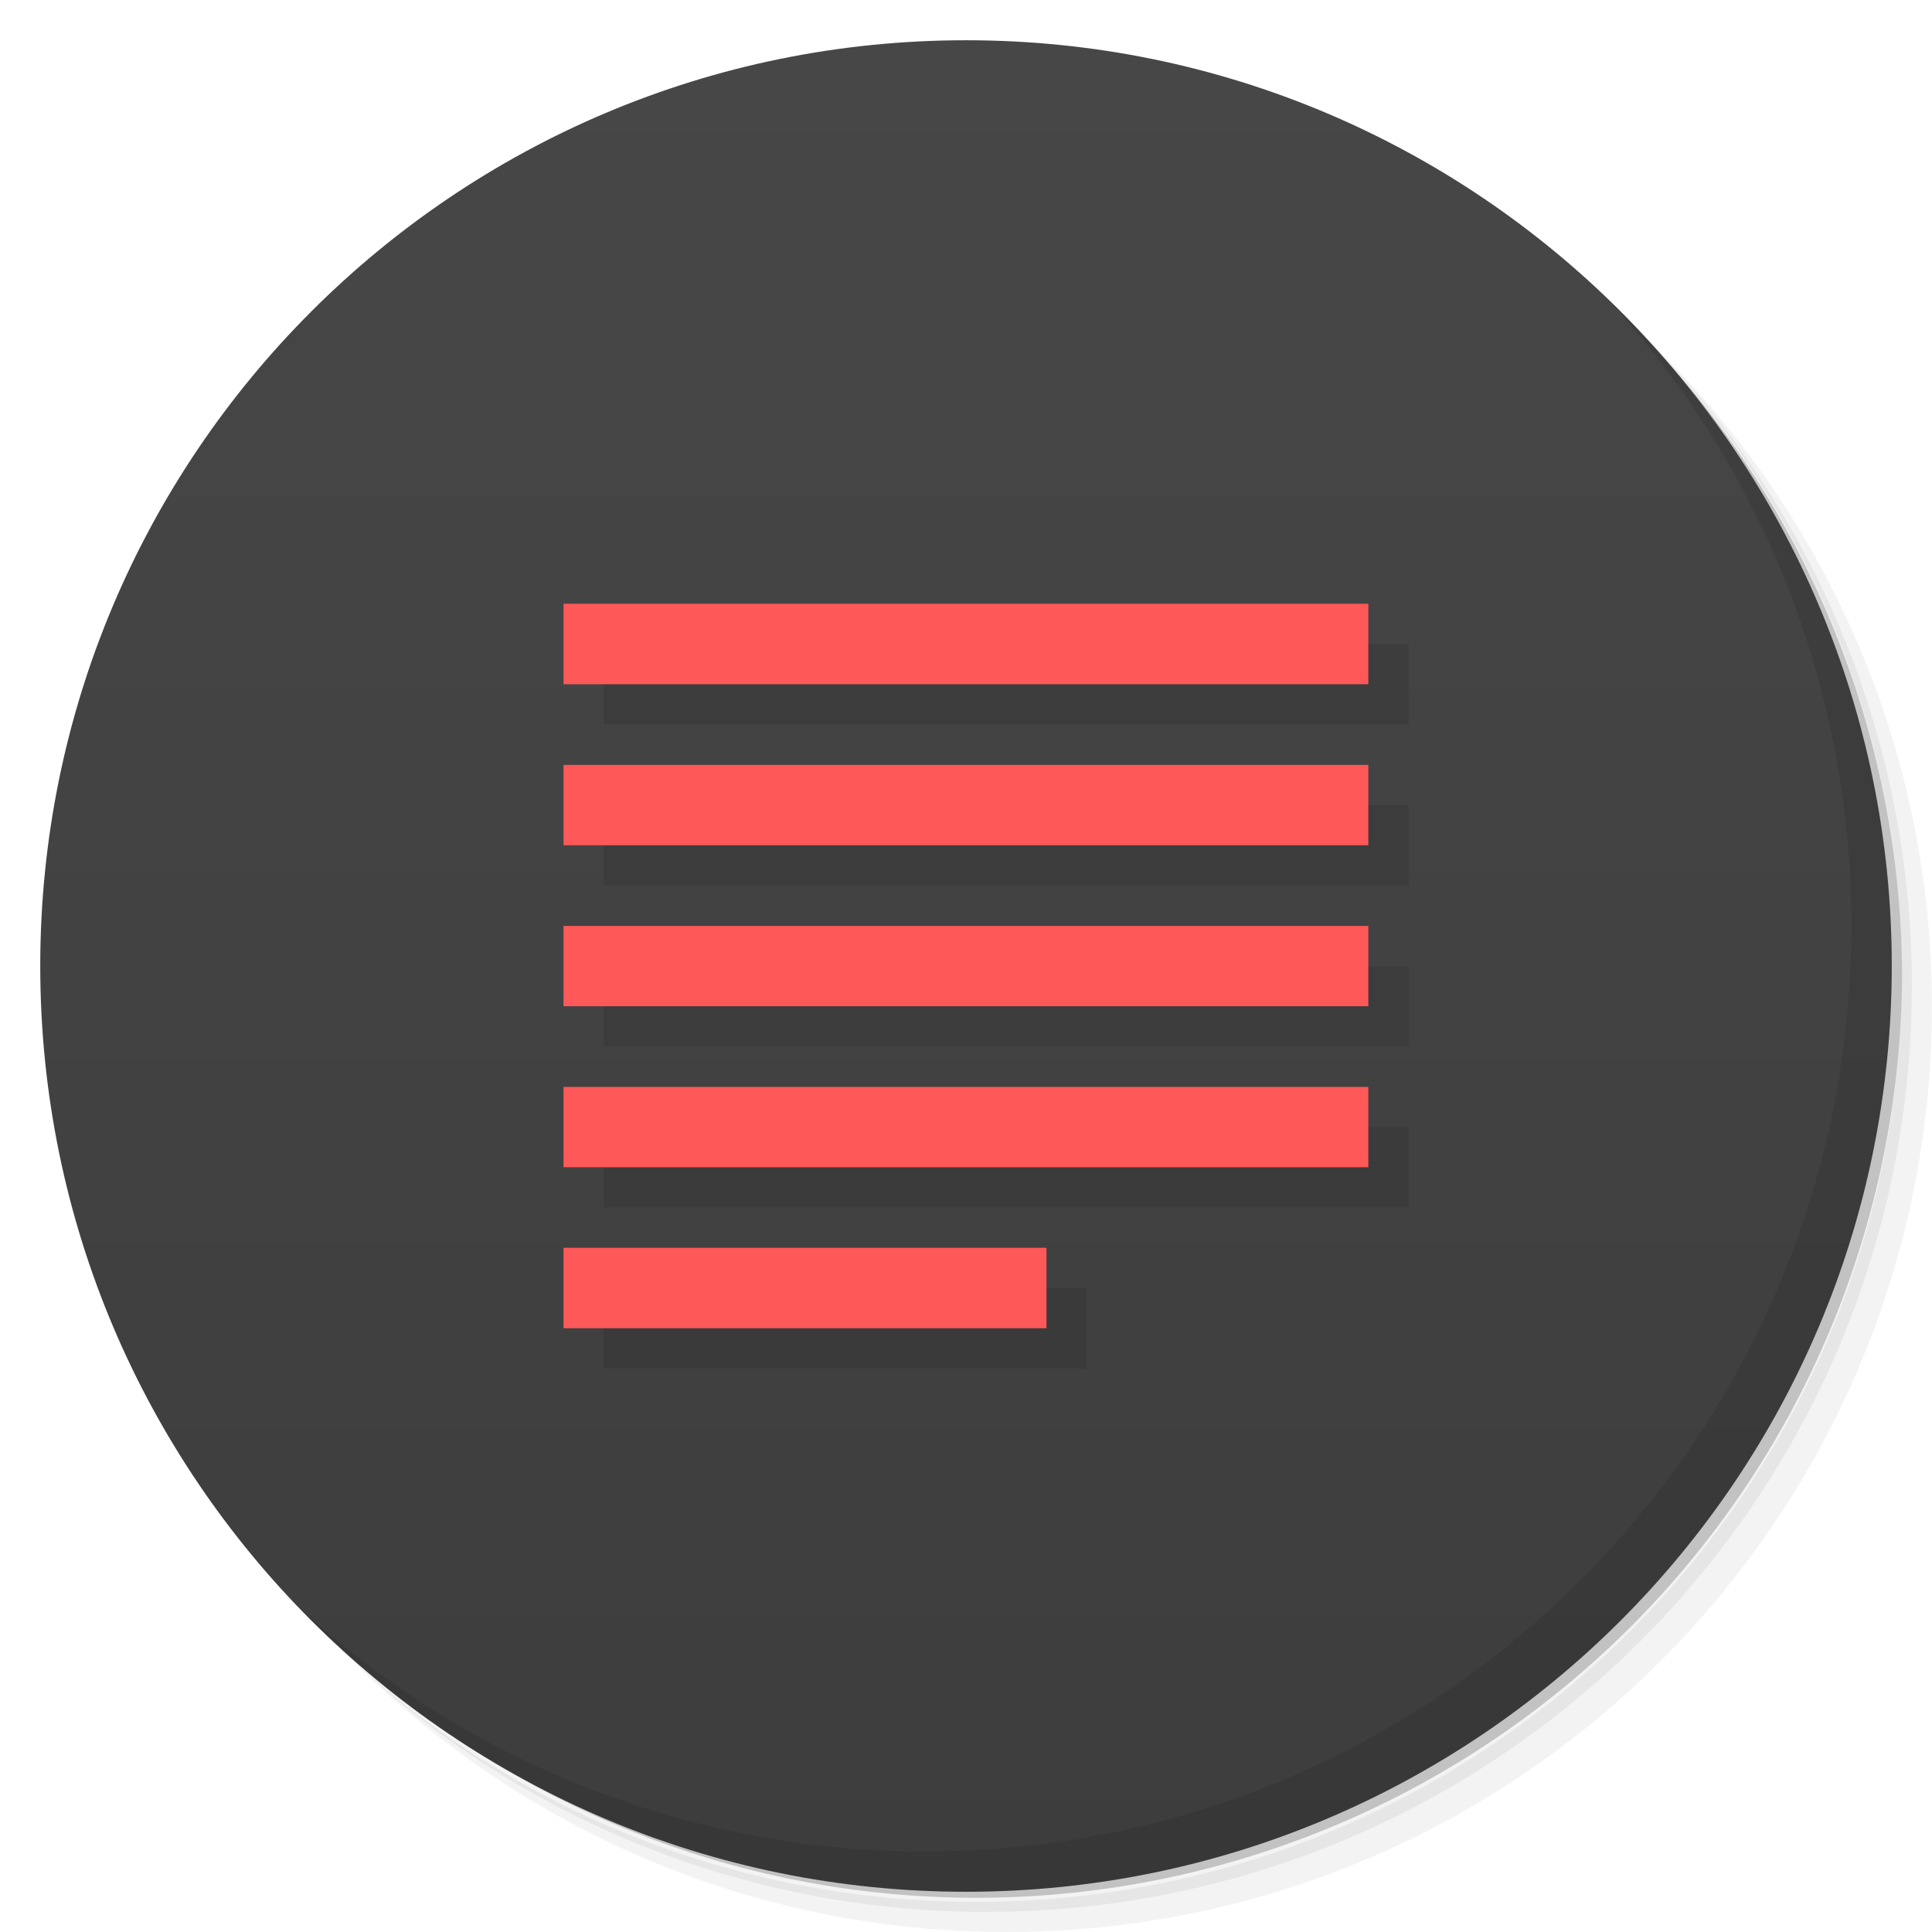 <svg viewBox="0 0 48 48"><defs><linearGradient id="linearGradient3764" x1="1" x2="47" gradientUnits="userSpaceOnUse" gradientTransform="matrix(0,-1,1,0,-1.5e-6,48)"><stop stop-color="#3d3d3d" stop-opacity="1"/><stop offset="1" stop-color="#474747" stop-opacity="1"/></linearGradient><clipPath id="clipPath-765046355"><g transform="translate(0,-1004.362)"><path d="m -24 13 c 0 1.105 -0.672 2 -1.5 2 -0.828 0 -1.5 -0.895 -1.5 -2 0 -1.105 0.672 -2 1.5 -2 0.828 0 1.5 0.895 1.5 2 z" transform="matrix(15.333,0,0,11.5,415,878.862)" fill="#1890d0"/></g></clipPath><clipPath id="clipPath-772098476"><g transform="translate(0,-1004.362)"><path d="m -24 13 c 0 1.105 -0.672 2 -1.5 2 -0.828 0 -1.5 -0.895 -1.5 -2 0 -1.105 0.672 -2 1.5 -2 0.828 0 1.5 0.895 1.5 2 z" transform="matrix(15.333,0,0,11.5,415,878.862)" fill="#1890d0"/></g></clipPath></defs><g><path d="m 36.31 5 c 5.859 4.062 9.688 10.831 9.688 18.5 c 0 12.426 -10.07 22.5 -22.5 22.5 c -7.669 0 -14.438 -3.828 -18.5 -9.688 c 1.037 1.822 2.306 3.499 3.781 4.969 c 4.085 3.712 9.514 5.969 15.469 5.969 c 12.703 0 23 -10.298 23 -23 c 0 -5.954 -2.256 -11.384 -5.969 -15.469 c -1.469 -1.475 -3.147 -2.744 -4.969 -3.781 z m 4.969 3.781 c 3.854 4.113 6.219 9.637 6.219 15.719 c 0 12.703 -10.297 23 -23 23 c -6.081 0 -11.606 -2.364 -15.719 -6.219 c 4.16 4.144 9.883 6.719 16.219 6.719 c 12.703 0 23 -10.298 23 -23 c 0 -6.335 -2.575 -12.06 -6.719 -16.219 z" opacity="0.05"/><path d="m 41.28 8.781 c 3.712 4.085 5.969 9.514 5.969 15.469 c 0 12.703 -10.297 23 -23 23 c -5.954 0 -11.384 -2.256 -15.469 -5.969 c 4.113 3.854 9.637 6.219 15.719 6.219 c 12.703 0 23 -10.298 23 -23 c 0 -6.081 -2.364 -11.606 -6.219 -15.719 z" opacity="0.1"/><path d="m 31.25 2.375 c 8.615 3.154 14.75 11.417 14.75 21.13 c 0 12.426 -10.07 22.5 -22.5 22.5 c -9.708 0 -17.971 -6.135 -21.12 -14.75 a 23 23 0 0 0 44.875 -7 a 23 23 0 0 0 -16 -21.875 z" opacity="0.2"/></g><g><path d="m 24 1 c 12.703 0 23 10.297 23 23 c 0 12.703 -10.297 23 -23 23 -12.703 0 -23 -10.297 -23 -23 0 -12.703 10.297 -23 23 -23 z" fill="url(#linearGradient3764)" fill-opacity="1"/></g><g/><g><g clip-path="url(#clipPath-765046355)"><g transform="translate(1,1)"><g opacity="0.1"><!-- color: #474747 --><g><path d="m 14 33 l 12 0 l 0 -2 l -12 0 m 0 2" fill="#000" stroke="none" fill-rule="nonzero" fill-opacity="1"/><path d="m 14 29 l 19.996 0 l 0 -1.996 l -19.996 0 m 0 1.996" fill="#000" stroke="none" fill-rule="nonzero" fill-opacity="1"/><path d="m 14 25 l 19.996 0 l 0 -1.996 l -19.996 0 m 0 1.996" fill="#000" stroke="none" fill-rule="nonzero" fill-opacity="1"/><path d="m 14 21 l 19.996 0 l 0 -1.996 l -19.996 0 m 0 1.996" fill="#000" stroke="none" fill-rule="nonzero" fill-opacity="1"/><path d="m 14 17 l 19.996 0 l 0 -2 l -19.996 0 m 0 2" fill="#000" stroke="none" fill-rule="nonzero" fill-opacity="1"/></g></g></g></g></g><g><g clip-path="url(#clipPath-772098476)"><!-- color: #474747 --><g><path d="m 14 33 l 12 0 l 0 -2 l -12 0 m 0 2" fill="#ff5858" stroke="none" fill-rule="nonzero" fill-opacity="1"/><path d="m 14 29 l 19.996 0 l 0 -1.996 l -19.996 0 m 0 1.996" fill="#ff5858" stroke="none" fill-rule="nonzero" fill-opacity="1"/><path d="m 14 25 l 19.996 0 l 0 -1.996 l -19.996 0 m 0 1.996" fill="#ff5858" stroke="none" fill-rule="nonzero" fill-opacity="1"/><path d="m 14 21 l 19.996 0 l 0 -1.996 l -19.996 0 m 0 1.996" fill="#ff5858" stroke="none" fill-rule="nonzero" fill-opacity="1"/><path d="m 14 17 l 19.996 0 l 0 -2 l -19.996 0 m 0 2" fill="#ff5858" stroke="none" fill-rule="nonzero" fill-opacity="1"/></g></g></g><g><path d="m 40.03 7.531 c 3.712 4.084 5.969 9.514 5.969 15.469 0 12.703 -10.297 23 -23 23 c -5.954 0 -11.384 -2.256 -15.469 -5.969 4.178 4.291 10.01 6.969 16.469 6.969 c 12.703 0 23 -10.298 23 -23 0 -6.462 -2.677 -12.291 -6.969 -16.469 z" opacity="0.1"/></g></svg>